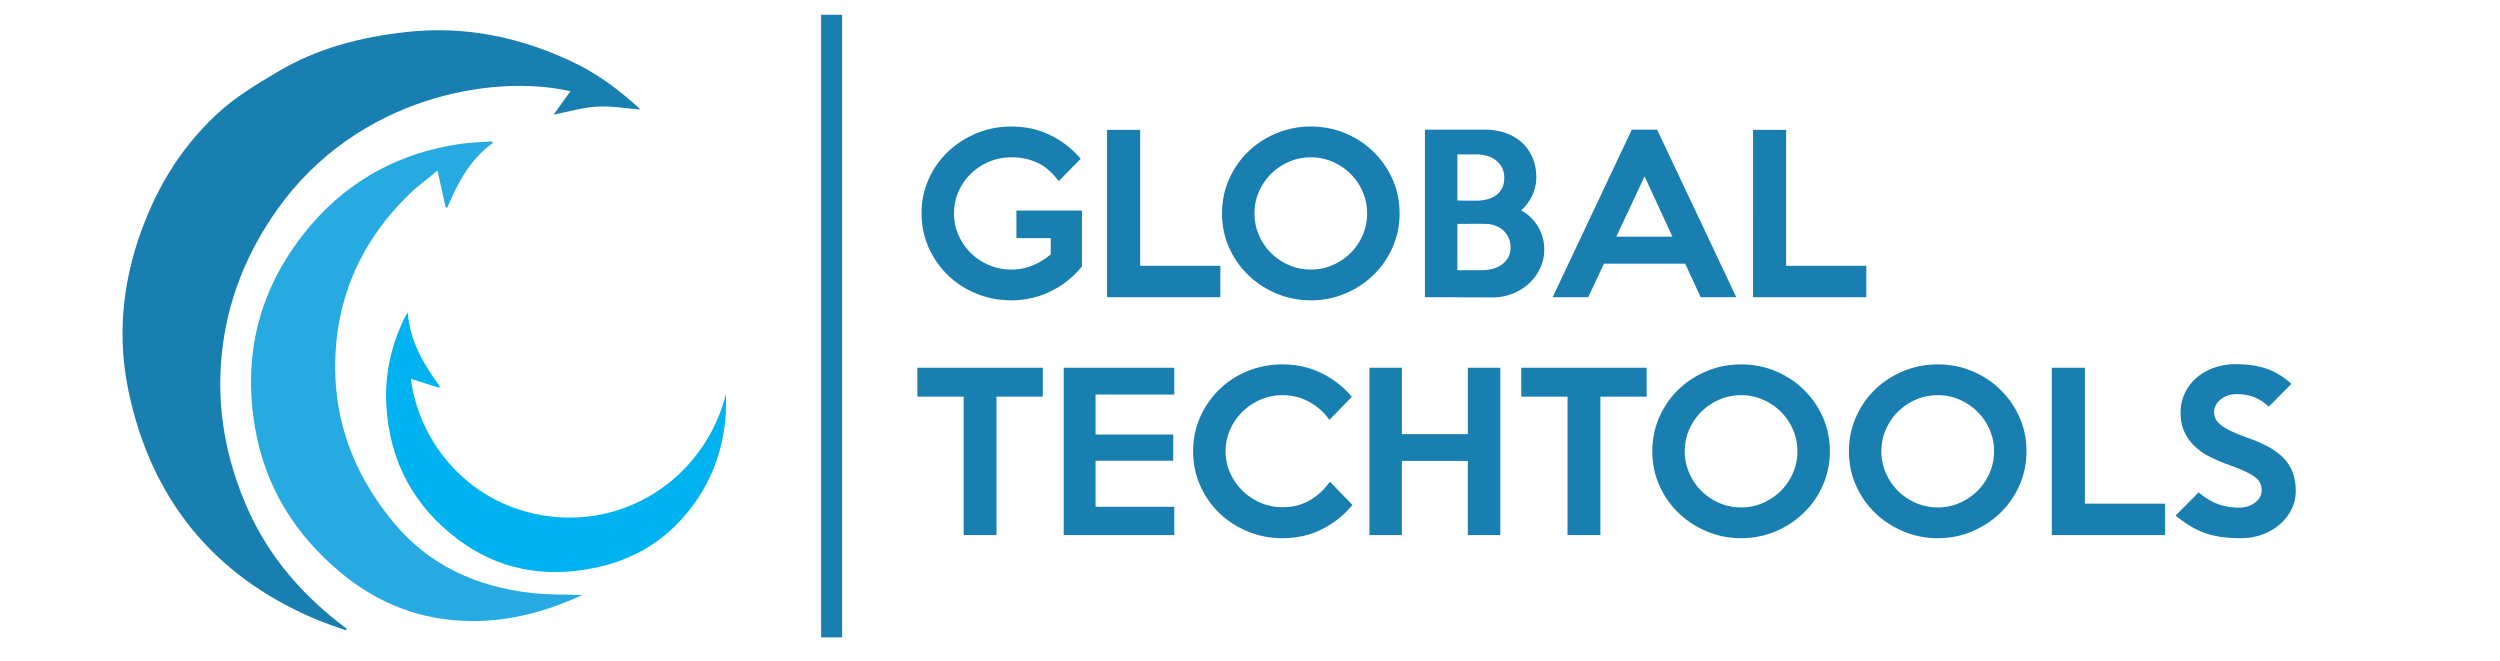 <svg version="1" xmlns="http://www.w3.org/2000/svg" xmlns:xlink="http://www.w3.org/1999/xlink" width="595.28" height="157.5" viewBox="0 0 595.28 157.5"><defs><path id="a" d="M0-281.89h595.28V560H0z"/></defs><clipPath id="b"><use xlink:href="#a" overflow="visible"/></clipPath><path clip-path="url(#b)" fill="#187FB0" d="M152.425 26.066c-3.452-.259-6.919-.873-10.339-.674-3.381.197-6.713 1.216-10.282 1.917l4.02-5.576c-18.42-4.254-50.669 1.336-69.683 27.986-7.446 10.436-12.069 21.968-13.344 34.712-1.271 12.702.961 24.909 6.113 36.58 5.196 11.769 13.418 21.079 23.68 28.723l-.245.35c-2.452-.897-4.95-1.689-7.35-2.711-24.318-10.334-39.07-28.732-44.419-54.354-3.196-15.304-.808-30.291 5.746-44.536 3.77-8.195 8.932-15.433 15.557-21.533 4.243-3.907 9.218-6.858 14.168-9.811 9.378-5.598 19.589-8.251 30.384-9.481 14.293-1.63 27.65 1.181 40.435 7.343 5.615 2.706 10.562 6.445 15.166 10.634.165.151.303.331.393.431"/><path d="M248.3 94.447h-11.019v32.957h-7.828V94.447h-11.019v-6.88H248.3v6.88zm31.311 32.956h-26.325V87.566h26.325v6.382h-18.747v9.523h18.498v6.232h-18.498v10.969h18.747v6.731zm42.43-7.179c-1.996 2.427-4.414 4.355-7.256 5.784s-5.975 2.144-9.398 2.144c-2.959 0-5.732-.541-8.326-1.621-2.592-1.08-4.848-2.55-6.766-4.413-1.918-1.861-3.431-4.046-4.537-6.556-1.106-2.509-1.66-5.21-1.66-8.102s.553-5.592 1.66-8.102a20.936 20.936 0 0 1 4.537-6.581c1.918-1.877 4.174-3.349 6.766-4.413 2.594-1.063 5.367-1.595 8.326-1.595 3.424 0 6.557.715 9.398 2.144 2.842 1.43 5.211 3.291 7.105 5.584l-5.336 5.484c-1.229-1.762-2.816-3.183-4.76-4.263-1.945-1.08-4.082-1.62-6.408-1.62-1.861 0-3.613.357-5.26 1.072a14.06 14.06 0 0 0-4.313 2.892 13.698 13.698 0 0 0-2.917 4.238c-.715 1.612-1.072 3.333-1.072 5.16 0 1.795.356 3.499 1.072 5.11a13.658 13.658 0 0 0 2.917 4.238 14.049 14.049 0 0 0 4.313 2.892c1.646.715 3.398 1.072 5.26 1.072 2.461 0 4.637-.556 6.531-1.67a14.817 14.817 0 0 0 4.738-4.413l5.386 5.535zm35.199 7.179h-7.729v-17.65h-15.705v17.65h-7.729V87.566h7.729v15.805h15.705V87.566h7.729v39.837zm34.851-32.956h-11.02v32.957h-7.827V94.447h-11.019v-6.88h29.865v6.88zm43.624 13.013c0 2.859-.556 5.551-1.668 8.077-1.113 2.526-2.631 4.72-4.557 6.581-1.926 1.862-4.167 3.333-6.724 4.413s-5.278 1.621-8.166 1.621c-2.889 0-5.619-.541-8.192-1.621s-4.822-2.55-6.748-4.413c-1.926-1.861-3.444-4.046-4.557-6.556-1.112-2.509-1.668-5.21-1.668-8.102s.556-5.601 1.668-8.127c1.112-2.525 2.631-4.719 4.557-6.581 1.926-1.861 4.175-3.324 6.748-4.388 2.573-1.063 5.304-1.595 8.192-1.595s5.609.532 8.166 1.595c2.557 1.064 4.798 2.535 6.724 4.413a20.993 20.993 0 0 1 4.557 6.581c1.112 2.51 1.668 5.21 1.668 8.102zm-7.728 0c0-1.828-.35-3.548-1.05-5.16a13.553 13.553 0 0 0-2.872-4.238 13.874 13.874 0 0 0-4.271-2.892 12.817 12.817 0 0 0-5.194-1.072c-1.865 0-3.614.357-5.246 1.072a13.868 13.868 0 0 0-4.271 2.892 13.553 13.553 0 0 0-2.872 4.238c-.699 1.612-1.049 3.333-1.049 5.16 0 1.795.35 3.507 1.049 5.135a13.46 13.46 0 0 0 2.872 4.263 13.85 13.85 0 0 0 4.271 2.892c1.632.715 3.381 1.072 5.246 1.072 1.831 0 3.563-.357 5.194-1.072a13.822 13.822 0 0 0 4.271-2.892 13.46 13.46 0 0 0 2.872-4.263 12.849 12.849 0 0 0 1.05-5.135zm54.545 0c0 2.859-.556 5.551-1.668 8.077-1.113 2.526-2.631 4.72-4.557 6.581-1.926 1.862-4.167 3.333-6.724 4.413s-5.278 1.621-8.166 1.621c-2.889 0-5.619-.541-8.192-1.621s-4.822-2.55-6.748-4.413c-1.926-1.861-3.444-4.046-4.557-6.556-1.112-2.509-1.668-5.21-1.668-8.102s.556-5.601 1.668-8.127c1.112-2.525 2.631-4.719 4.557-6.581 1.926-1.861 4.175-3.324 6.748-4.388 2.573-1.063 5.304-1.595 8.192-1.595s5.609.532 8.166 1.595c2.557 1.064 4.798 2.535 6.724 4.413a20.993 20.993 0 0 1 4.557 6.581c1.113 2.51 1.668 5.21 1.668 8.102zm-7.727 0c0-1.828-.35-3.548-1.05-5.16a13.553 13.553 0 0 0-2.872-4.238 13.874 13.874 0 0 0-4.271-2.892 12.817 12.817 0 0 0-5.194-1.072c-1.865 0-3.614.357-5.246 1.072a13.868 13.868 0 0 0-4.271 2.892 13.553 13.553 0 0 0-2.872 4.238c-.699 1.612-1.049 3.333-1.049 5.16 0 1.795.35 3.507 1.049 5.135a13.46 13.46 0 0 0 2.872 4.263 13.85 13.85 0 0 0 4.271 2.892c1.632.715 3.381 1.072 5.246 1.072 1.831 0 3.563-.357 5.194-1.072a13.822 13.822 0 0 0 4.271-2.892 13.46 13.46 0 0 0 2.872-4.263c.7-1.628 1.05-3.34 1.05-5.135zm40.733 19.943h-26.974V87.566h7.878v32.358h19.096v7.479zm31.112-10.47c0 1.496-.324 2.917-.973 4.263s-1.554 2.535-2.717 3.565c-1.164 1.031-2.543 1.854-4.139 2.468-1.596.614-3.357.922-5.285.922-1.729 0-3.282-.1-4.661-.299a20.136 20.136 0 0 1-3.89-.947 18.616 18.616 0 0 1-3.489-1.67 32.92 32.92 0 0 1-3.466-2.468l5.484-5.534c1.596 1.33 3.157 2.269 4.687 2.817s3.191.823 4.986.823c.73 0 1.421-.108 2.069-.324a5.81 5.81 0 0 0 1.695-.873 4.263 4.263 0 0 0 1.146-1.296 3.286 3.286 0 0 0 .424-1.645c0-.631-.117-1.197-.35-1.695s-.647-.98-1.246-1.446c-.599-.465-1.43-.939-2.493-1.421-1.063-.481-2.427-1.022-4.088-1.62a37.978 37.978 0 0 1-4.213-1.82 14.735 14.735 0 0 1-3.54-2.468 11.29 11.29 0 0 1-2.443-3.39c-.615-1.296-.922-2.825-.922-4.587 0-1.695.34-3.257 1.021-4.687a11.044 11.044 0 0 1 2.792-3.665c1.18-1.013 2.56-1.802 4.139-2.368 1.578-.564 3.282-.848 5.11-.848 3.058 0 5.634.399 7.728 1.197a16.85 16.85 0 0 1 5.585 3.49l-5.385 5.435a10.772 10.772 0 0 0-3.341-2.219c-1.23-.515-2.676-.773-4.338-.773-.765 0-1.471.117-2.119.349a5.61 5.61 0 0 0-1.67.922c-.466.382-.84.831-1.122 1.346a3.333 3.333 0 0 0-.424 1.62c0 .632.133 1.206.399 1.72.266.516.714 1.015 1.346 1.496.631.482 1.471.964 2.518 1.446 1.048.482 2.352 1.005 3.914 1.57 1.994.698 3.706 1.463 5.136 2.293 1.429.832 2.593 1.745 3.49 2.742s1.562 2.119 1.994 3.366c.435 1.246.651 2.651.651 4.213zM257.624 63.435a21.652 21.652 0 0 1-3.69 3.615 22.063 22.063 0 0 1-4.163 2.518 20.7 20.7 0 0 1-4.437 1.471 22.09 22.09 0 0 1-4.512.474c-2.959 0-5.734-.532-8.327-1.596-2.592-1.063-4.853-2.525-6.781-4.388-1.928-1.861-3.457-4.055-4.587-6.581-1.13-2.526-1.695-5.251-1.695-8.177 0-2.858.557-5.542 1.67-8.052a20.486 20.486 0 0 1 4.587-6.556c1.945-1.861 4.213-3.332 6.806-4.413 2.593-1.08 5.368-1.62 8.327-1.62 3.423 0 6.539.698 9.348 2.094 2.809 1.396 5.193 3.258 7.155 5.584l-5.227 5.335c-1.494-2.027-3.169-3.481-5.027-4.362-1.858-.88-3.932-1.321-6.222-1.321-1.891 0-3.667.349-5.326 1.047a13.898 13.898 0 0 0-4.355 2.867 13.488 13.488 0 0 0-2.937 4.238c-.713 1.612-1.069 3.333-1.069 5.16 0 1.862.356 3.598 1.069 5.21a13.738 13.738 0 0 0 7.289 7.155c1.658.698 3.433 1.047 5.323 1.047a13.02 13.02 0 0 0 5.075-.998 15.642 15.642 0 0 0 4.278-2.643v-3.839h-8.177v-6.581h15.606v13.312zm32.956 7.329h-26.973V30.927h7.877v32.358h19.096v7.479zm42.678-19.943c0 2.859-.556 5.551-1.668 8.077-1.113 2.526-2.631 4.72-4.557 6.581-1.926 1.862-4.167 3.333-6.724 4.413s-5.278 1.621-8.166 1.621c-2.889 0-5.619-.541-8.192-1.621s-4.822-2.55-6.748-4.413c-1.926-1.861-3.444-4.046-4.557-6.556-1.112-2.509-1.668-5.21-1.668-8.102s.556-5.601 1.668-8.127c1.113-2.525 2.631-4.719 4.557-6.581 1.926-1.861 4.175-3.324 6.748-4.388 2.573-1.063 5.304-1.595 8.192-1.595s5.609.532 8.166 1.595c2.557 1.064 4.798 2.535 6.724 4.413a20.993 20.993 0 0 1 4.557 6.581c1.112 2.51 1.668 5.21 1.668 8.102zm-7.728 0c0-1.828-.35-3.548-1.05-5.16a13.553 13.553 0 0 0-2.872-4.238 13.874 13.874 0 0 0-4.271-2.892 12.817 12.817 0 0 0-5.194-1.072c-1.865 0-3.614.357-5.246 1.072a13.868 13.868 0 0 0-4.271 2.892 13.553 13.553 0 0 0-2.872 4.238c-.699 1.612-1.049 3.333-1.049 5.16 0 1.795.35 3.507 1.049 5.135a13.46 13.46 0 0 0 2.872 4.263 13.85 13.85 0 0 0 4.271 2.892c1.632.715 3.381 1.072 5.246 1.072 1.831 0 3.563-.357 5.194-1.072a13.822 13.822 0 0 0 4.271-2.892 13.46 13.46 0 0 0 2.872-4.263 12.849 12.849 0 0 0 1.05-5.135zm42.18 8.526c0 1.663-.342 3.199-1.022 4.612a11.633 11.633 0 0 1-2.717 3.64 12.459 12.459 0 0 1-3.914 2.368 12.935 12.935 0 0 1-4.662.848l-16.104-.05V30.877h14.359c1.729 0 3.332.258 4.812.773 1.479.516 2.768 1.264 3.864 2.244 1.097.98 1.952 2.177 2.567 3.59.614 1.413.923 3 .923 4.761 0 1.496-.333 2.942-.998 4.338s-1.545 2.576-2.642 3.54c.863.432 1.637.98 2.318 1.645a10.761 10.761 0 0 1 1.745 2.219 10.561 10.561 0 0 1 1.471 5.36zm-9.523-16.952c0-.964-.183-1.795-.548-2.493a5.163 5.163 0 0 0-1.472-1.745 6.489 6.489 0 0 0-2.118-1.047 8.885 8.885 0 0 0-2.493-.349h-4.537V47.73c.83.034 1.578.05 2.243.05h2.294c.864 0 1.695-.1 2.493-.299a6.313 6.313 0 0 0 2.118-.947 4.776 4.776 0 0 0 1.472-1.67c.365-.682.548-1.505.548-2.469zm1.496 16.503a5.49 5.49 0 0 0-.474-2.293 5.144 5.144 0 0 0-1.297-1.77 6.054 6.054 0 0 0-1.895-1.122 6.593 6.593 0 0 0-2.318-.398 74.751 74.751 0 0 0-3.34-.025c-1.098.017-2.211.025-3.341.025v11.019h5.783c.831 0 1.662-.1 2.493-.299.83-.199 1.57-.523 2.219-.972s1.172-1.014 1.57-1.695c.4-.683.6-1.506.6-2.47zm53.747 11.866h-8.477l-3.689-7.978h-19.345l-3.739 7.978h-8.476l18.846-39.887h6.033l18.847 39.887zm-15.207-14.409l-6.631-14.359-6.731 14.359h13.362zm46.169 14.409h-26.974V30.927h7.878v32.358h19.096v7.479z" fill="#187FB0"/><path fill="none" stroke="#187FB0" stroke-width="5" stroke-miterlimit="10" d="M198.018 3.52v148.247"/><defs><path id="c" d="M0-281.89h595.28V560H0z"/></defs><clipPath id="d"><use xlink:href="#c" overflow="visible"/></clipPath><path clip-path="url(#d)" fill="#27AAE1" d="M117.318 34.074c-5.377 3.859-8.325 9.438-10.796 15.354l-.398-.034-1.953-8.777c-2.399 1.997-4.797 3.731-6.888 5.779-9.736 9.534-15.756 21.059-17.146 34.63-1.665 16.245 3.055 30.633 13.49 43.277 8.598 10.419 19.859 15.381 32.899 16.896 3.985.463 8.039.333 11.99.472.007-.006-.116.125-.267.194-8.281 3.769-16.909 6.087-26.065 6.014-11.768-.096-22.14-4.088-31.139-11.591-10.757-8.969-17.81-20.254-20.261-34.11-3.248-18.363 1.301-34.764 13.483-48.853 9.301-10.758 21.231-16.992 35.296-19.06 2.51-.369 5.07-.397 7.607-.582l.148.391"/><path clip-path="url(#d)" fill="#00B2F0" d="M97.08 74.362c.529 6.961 3.832 12.428 7.666 17.66l-.184.299-6.741-2.12c2.056 15.596 14.172 30.214 32.662 32.703 19.488 2.624 37.478-9.849 42.376-29.064 0 1.463.078 2.931-.012 4.389-.618 9.933-4.194 18.624-11.023 25.916-5.661 6.045-12.692 9.605-20.749 11.177-11.6 2.264-22.412.314-31.943-6.817-10.578-7.914-16.349-18.582-17.135-31.839-.433-7.299 1.072-14.215 4.235-20.786.204-.423.458-.824.848-1.518"/></svg>